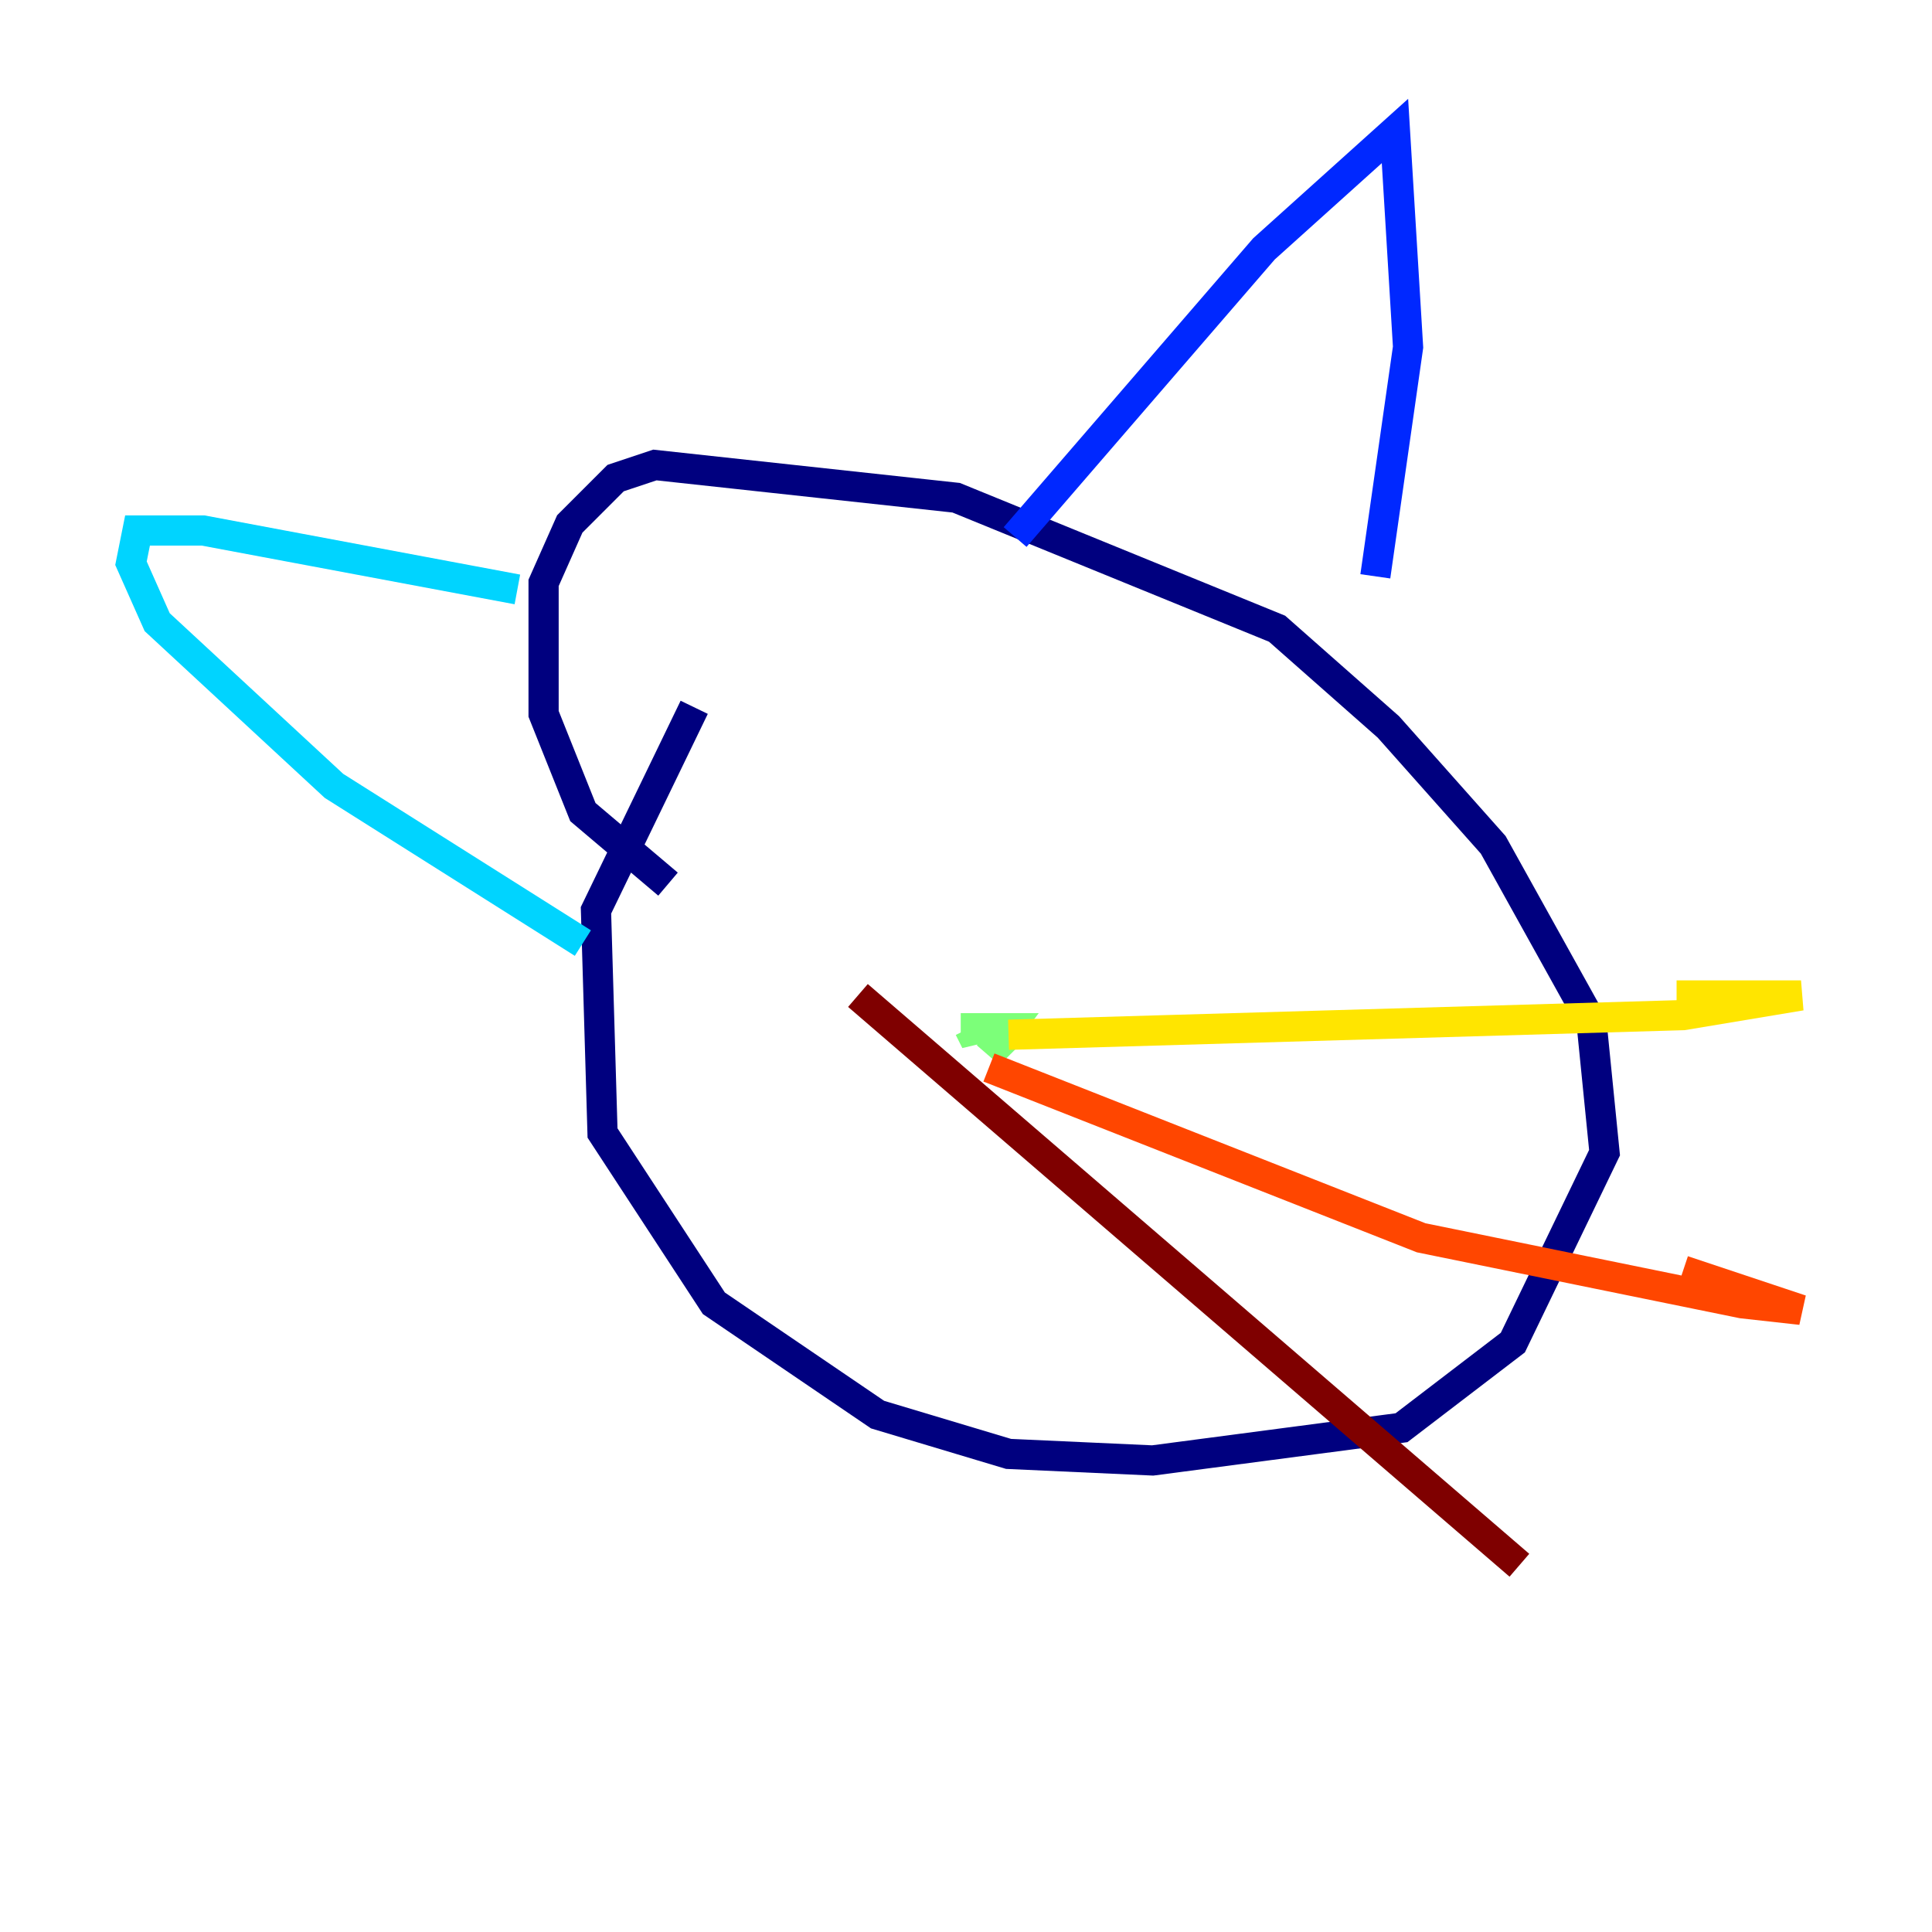 <?xml version="1.0" encoding="utf-8" ?>
<svg baseProfile="tiny" height="128" version="1.2" viewBox="0,0,128,128" width="128" xmlns="http://www.w3.org/2000/svg" xmlns:ev="http://www.w3.org/2001/xml-events" xmlns:xlink="http://www.w3.org/1999/xlink"><defs /><polyline fill="none" points="45.993,46.861 39.485,60.312 39.919,75.064 47.295,86.346 58.142,93.722 66.82,96.325 76.366,96.759 92.854,94.59 100.231,88.949 106.305,76.366 105.437,67.688 98.929,55.973 91.986,48.163 84.61,41.654 63.349,32.976 43.39,30.807 40.786,31.675 37.749,34.712 36.014,38.617 36.014,47.295 38.617,53.803 44.258,58.576" stroke="#00007f" stroke-width="2" /><polyline fill="none" points="67.254,35.58 83.742,16.488 92.42,8.678 93.288,22.997 91.119,38.183" stroke="#0028ff" stroke-width="2" /><polyline fill="none" points="34.278,39.051 13.451,35.146 9.112,35.146 8.678,37.315 10.414,41.22 22.129,52.068 38.617,62.481" stroke="#00d4ff" stroke-width="2" /><polyline fill="none" points="64.217,68.122 64.651,68.99 64.651,68.122 66.82,68.122 65.519,69.858 66.82,68.556" stroke="#7cff79" stroke-width="2" /><polyline fill="none" points="66.82,68.556 111.512,67.254 119.322,65.953 111.078,65.953" stroke="#ffe500" stroke-width="2" /><polyline fill="none" points="65.519,70.725 94.156,82.007 115.417,86.346 119.322,86.78 111.512,84.176" stroke="#ff4600" stroke-width="2" /><polyline fill="none" points="56.841,65.953 100.664,103.702" stroke="#7f0000" stroke-width="2" /></svg>